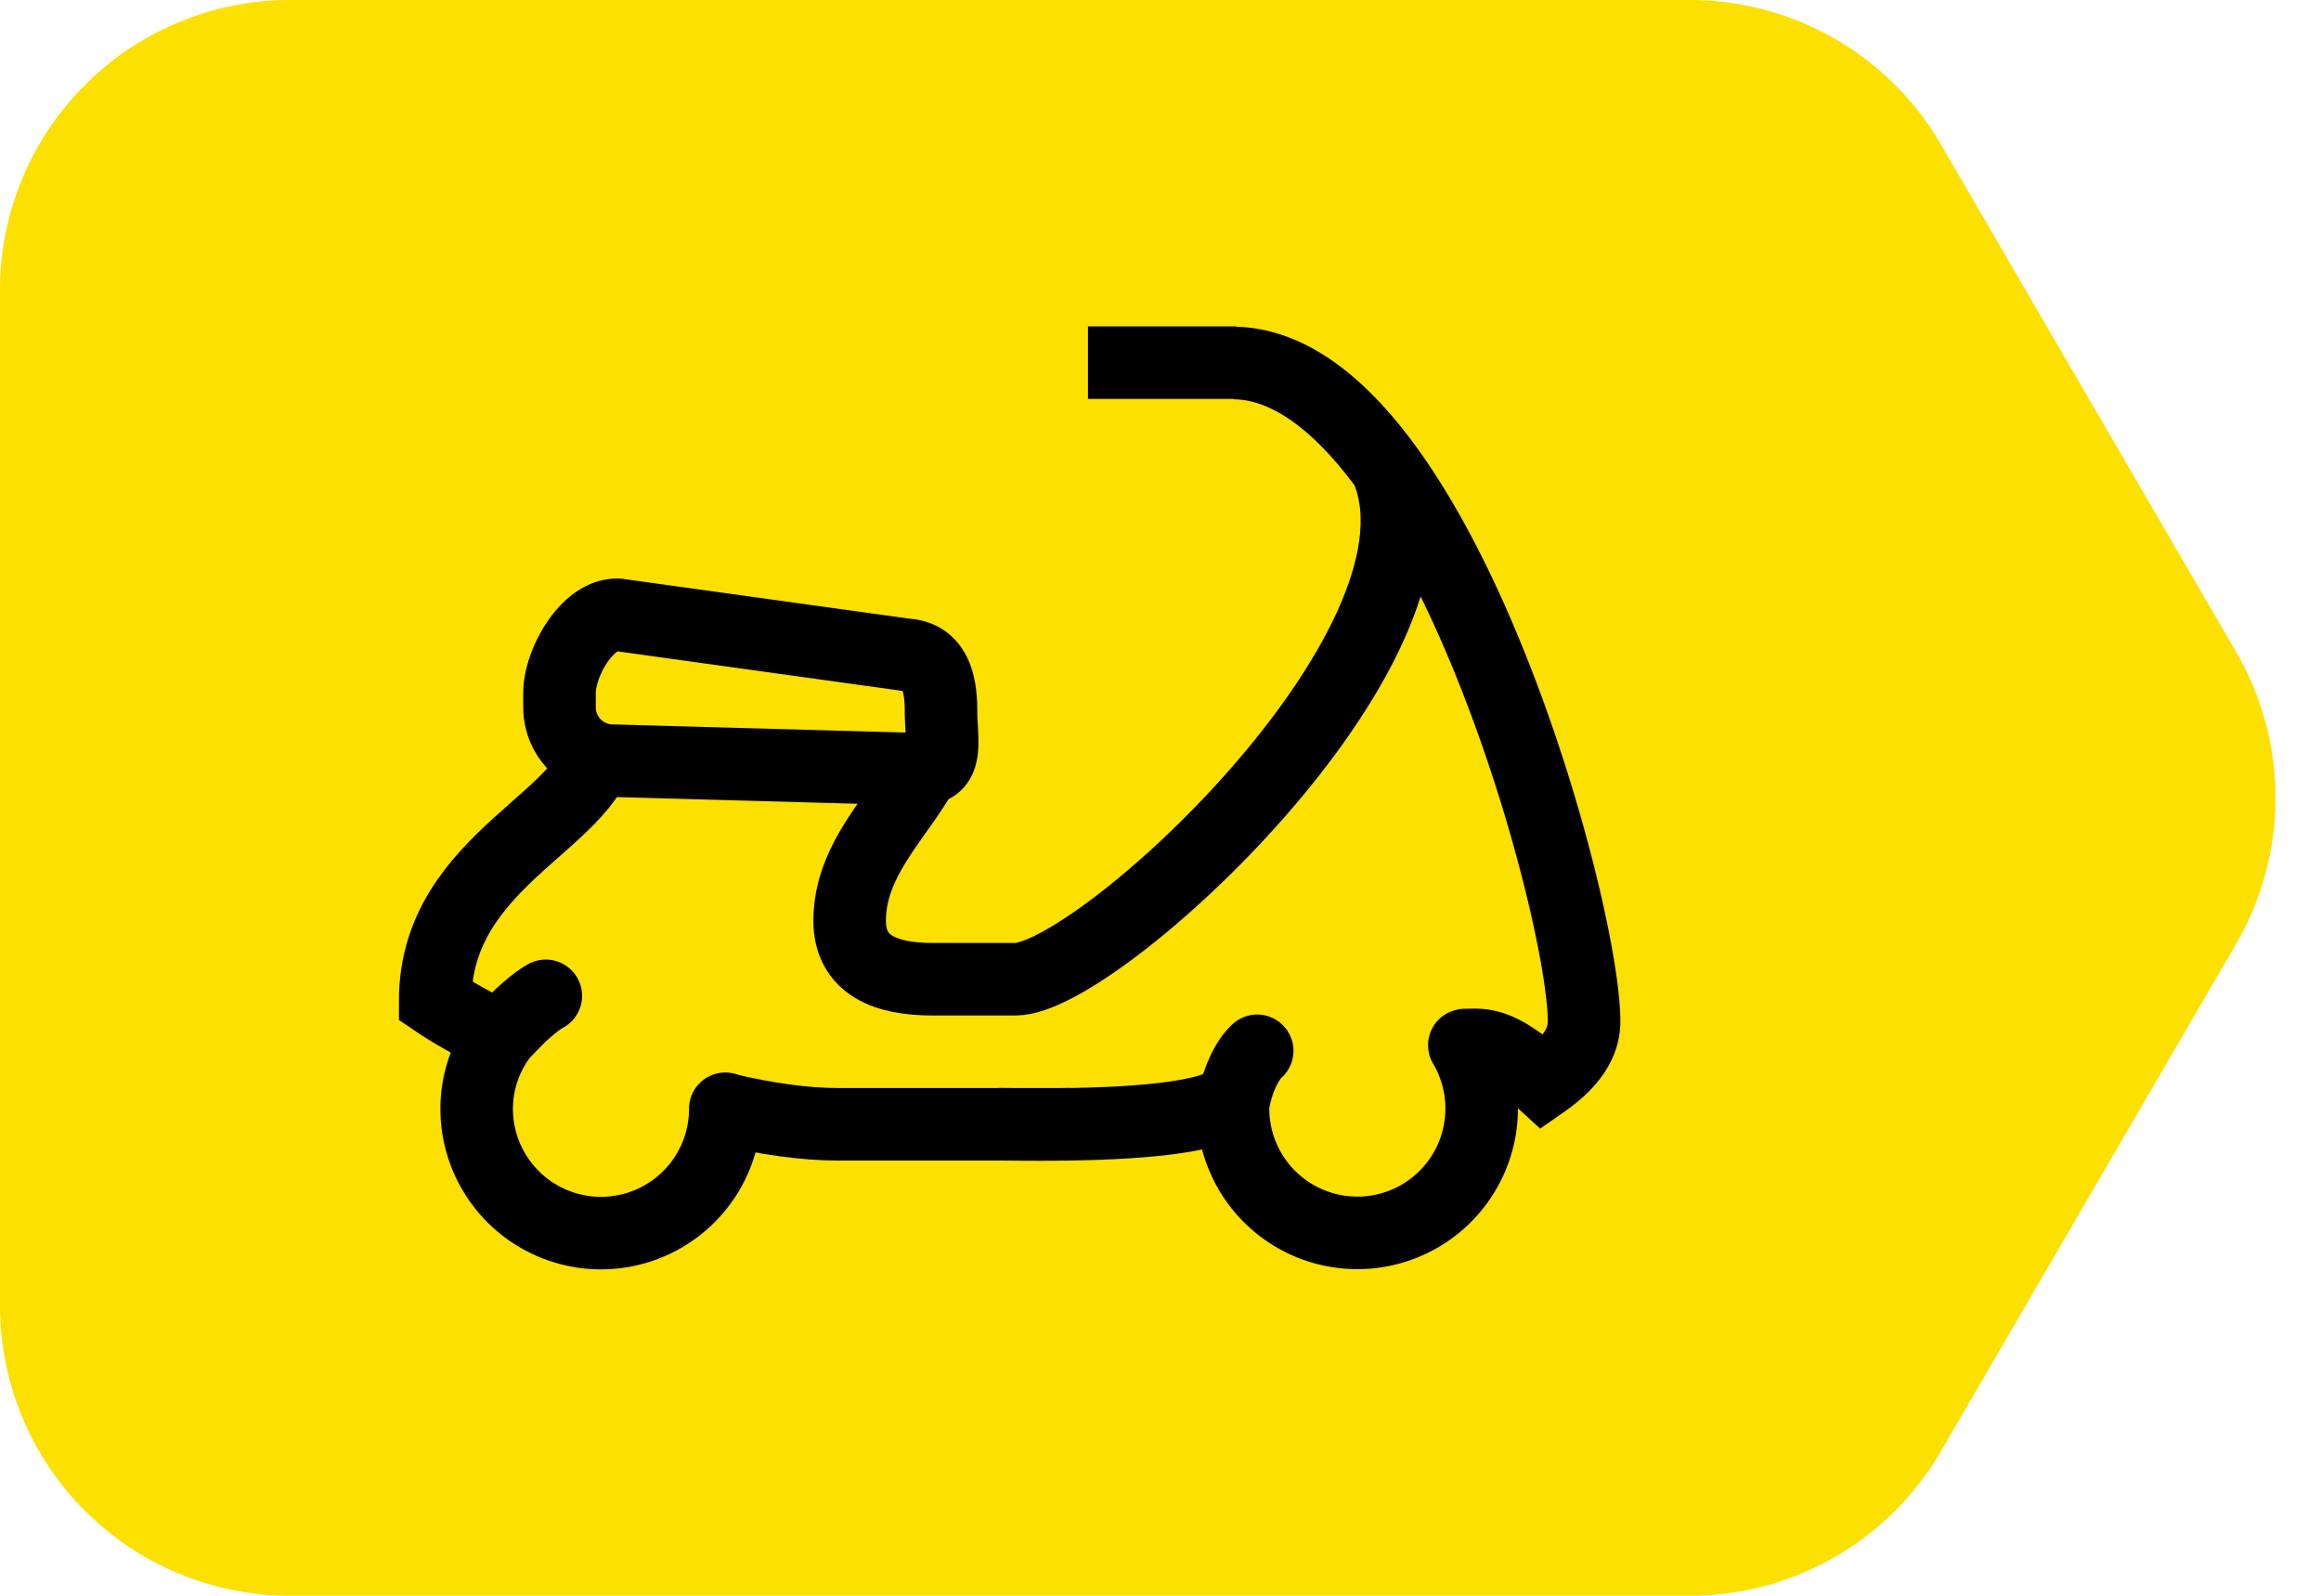 <svg xmlns="http://www.w3.org/2000/svg" width="32" height="22" viewBox="0 0 32 22"><g fill="none" fill-rule="evenodd"><path fill="#FCE000" d="M4 0h19.3a4 4 0 0 1 3.457 1.988l4.073 7a4 4 0 0 1 0 4.024l-4.073 7A4 4 0 0 1 23.3 22H4a4 4 0 0 1-4-4V4a4 4 0 0 1 4-4z"/><g stroke="#000"><path stroke-linejoin="round" d="M12.857 10.143c0 .76-1.143 1.455-1.143 2.547 0 .62.499.81 1.143.81H14c1.126 0 6.08-4.542 5.142-6.99"/><path stroke-linecap="round" stroke-linejoin="round" d="M20.189 14.41a1.714 1.714 0 1 1-3.189.875c0-.182.132-.617.333-.798"/><path d="M17.015 5.005c2.774.035 4.825 7.489 4.825 9.081 0 .296-.188.574-.563.835-.672-.614-.873-.509-1.162-.509m-3.1.694c-.282.462-2.825.393-3.252.394m-1.077-4.895l-4.235-.118a.736.736 0 0 1-.737-.736v-.194c0-.425.39-1.106.814-1.08l3.969.551c.388.025.477.38.477.77 0 .407.119.807-.288.807z"/><path stroke-linecap="round" d="M7.525 13.729c-.091.05-.212.144-.36.282-.16.162-.248.254-.263.276a1.68 1.68 0 0 0-.33.999 1.714 1.714 0 1 0 3.428 0"/><path d="M8.286 10.143C8.286 11.286 6 11.79 6 13.798c0 0 .428.292.946.52m3.066.977c.538.125 1.067.205 1.542.205h3.205M17.043 5H15"/></g></g></svg>
